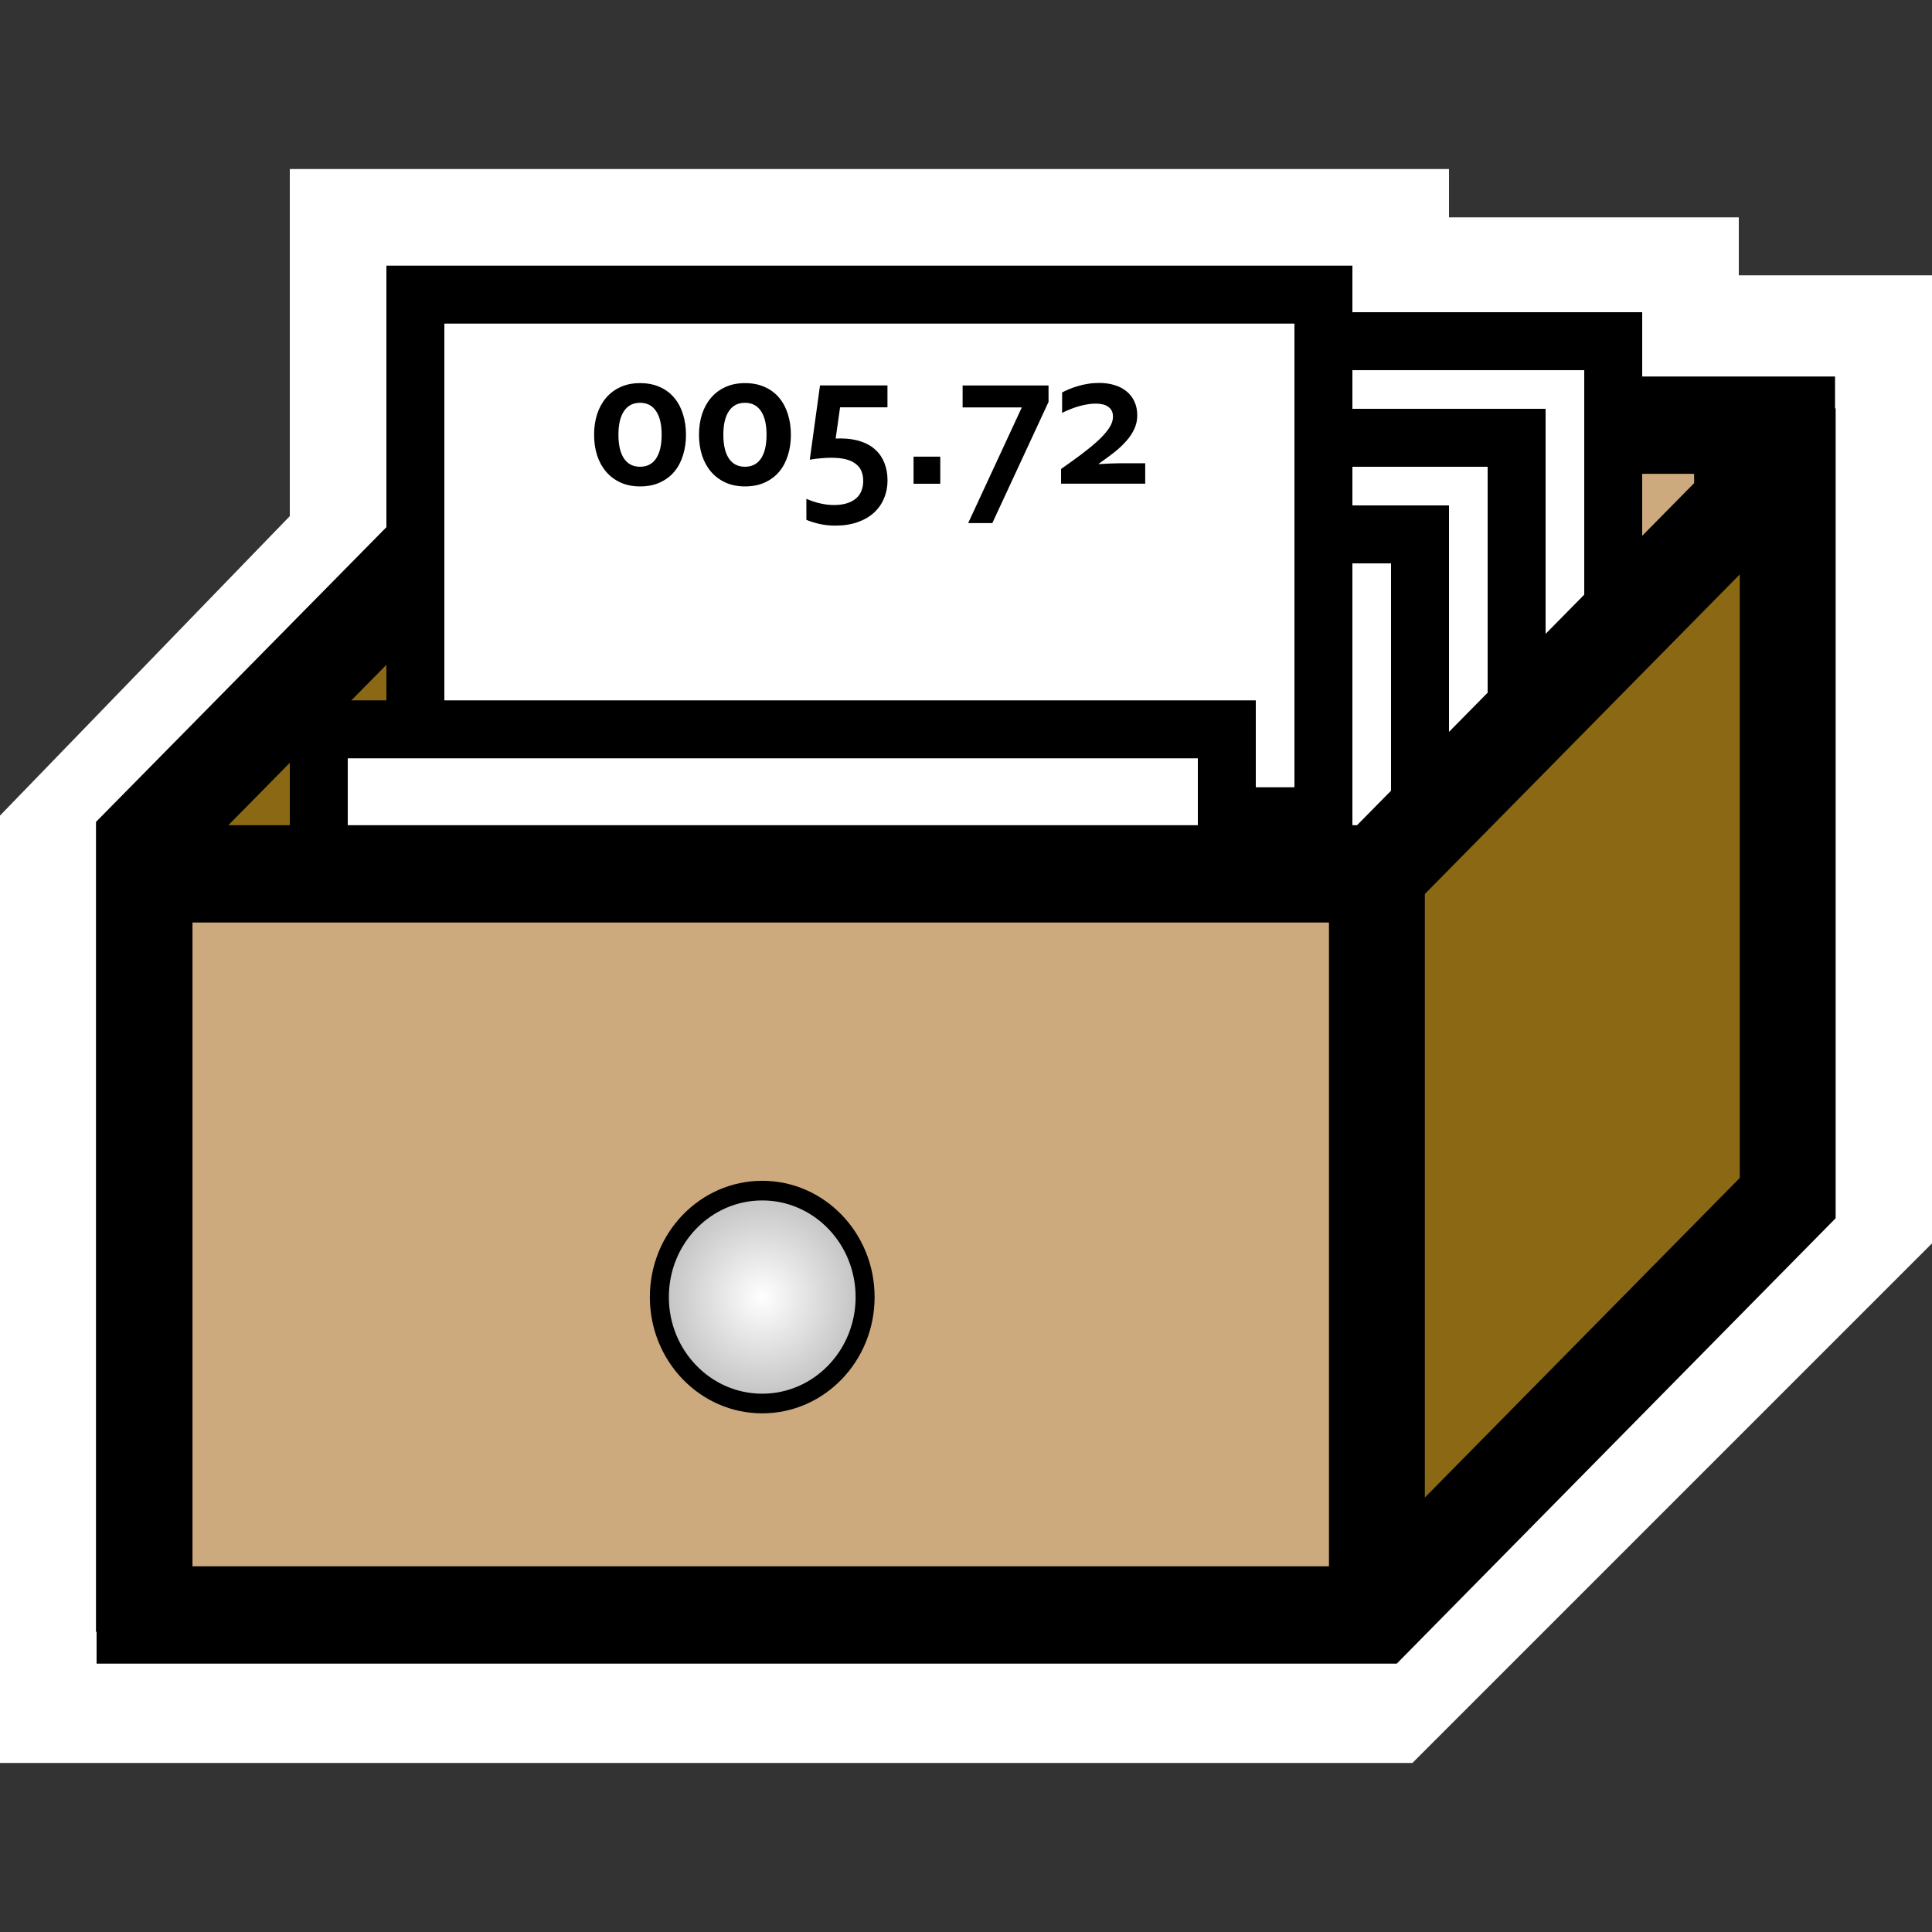 <?xml version="1.0" encoding="UTF-8"?>
<!-- Created with Inkscape (http://www.inkscape.org/) -->
<svg version="1.1" viewBox="0 0 100 100" xmlns="http://www.w3.org/2000/svg">
 <rect x="0" y="0" width="100" height="100" fill="#333333" stroke="none"/>
 <defs>
  <radialGradient id="radialGradient878" cx="125" cy="212" r="5" gradientTransform="translate(-90 65)" gradientUnits="userSpaceOnUse">
   <stop stop-color="#fff" offset="0"/>
   <stop stop-color="#c0c0c0" offset="1"/>
  </radialGradient>
 </defs>
 <g transform="translate(0 -197)">
  <g transform="translate(5 -13.75)">
   <path d="m2.5 294.5h62.5l22.5-22.5v-39.5h-10v-3h-15v-2.5h-45l1e-6 13.5-15 15.5z" fill="none" stroke="#fff" stroke-width="15"/>
   <g transform="matrix(1.066 0 0 1.088 -2.81 -23.222)" stroke-width=".928">
    <g transform="translate(-.02)" stroke-width=".928">
     <rect x="25" y="237" width="60" height="35" fill="#cdaa7d"/>
     <path d="m5 292 20-20v-35l-20 20z" fill="#8b6914"/>
    </g>
   </g>
   <g transform="matrix(-.945 0 0 -.959 87.5 584.71)" fill="none" stroke-width="1.05">
    <path d="m-2.25e-6 326.76h67.5v40.263h-67.5zm22.5-22.5h67.5v40.263h-67.5z"/>
    <path d="m67.5 367.26 22.5-23.008v-40.263l-22.5 23.008z"/>
    <path d="m0 367h67.5l22.5-22.5v-40h-2.5v2.5l-20 20h-67.5z" stroke="#000" stroke-width="5.252"/>
    <path d="m67.5 367v-40" stroke="#000" stroke-width="5.252"/>
   </g>
   <g>
    <g fill="#fff" stroke="#000" stroke-linecap="round" stroke-width="3">
     <rect x="31.5" y="228.41" width="47" height="27"/>
     <rect x="26.5" y="233.41" width="47" height="27"/>
     <rect x="21.5" y="238.41" width="47" height="27"/>
    </g>
    <g transform="translate(-101.64 3.67)">
     <rect x="118.14" y="222.33" width="47" height="27" fill="#fff" stroke="#000" stroke-linecap="round" stroke-width="3"/>
     <g transform="matrix(1.066 0 0 1.089 99.013 -25.972)" stroke-width=".246" aria-label="005.72">
      <path d="m29.9 234.67q0-0.733-0.27-1.124-0.27-0.396-0.777-0.396-0.511 0-0.781 0.396-0.27 0.391-0.27 1.124 0 0.733 0.27 1.129 0.27 0.391 0.781 0.391 0.506 0 0.777-0.391 0.27-0.396 0.27-1.129zm1.182 0q0 0.526-0.145 0.974-0.14 0.449-0.42 0.777-0.28 0.328-0.699 0.516-0.415 0.188-0.965 0.188-0.54 0-0.955-0.188-0.415-0.188-0.699-0.516-0.285-0.328-0.434-0.777-0.145-0.449-0.145-0.974t0.145-0.974q0.15-0.449 0.434-0.777 0.285-0.333 0.699-0.516 0.415-0.188 0.955-0.188 0.55 0 0.965 0.188 0.42 0.183 0.699 0.516 0.28 0.328 0.42 0.777 0.145 0.449 0.145 0.974z" style="font-feature-settings:normal;font-variant-caps:normal;font-variant-ligatures:normal;font-variant-numeric:normal"/>
      <path d="m34.994 234.67q0-0.733-0.27-1.124-0.27-0.396-0.777-0.396-0.511 0-0.781 0.396-0.27 0.391-0.27 1.124 0 0.733 0.27 1.129 0.27 0.391 0.781 0.391 0.506 0 0.777-0.391 0.27-0.396 0.27-1.129zm1.182 0q0 0.526-0.145 0.974-0.14 0.449-0.42 0.777-0.28 0.328-0.699 0.516-0.415 0.188-0.965 0.188-0.54 0-0.955-0.188-0.415-0.188-0.699-0.516-0.285-0.328-0.434-0.777-0.145-0.449-0.145-0.974t0.145-0.974q0.15-0.449 0.434-0.777 0.285-0.333 0.699-0.516 0.415-0.188 0.955-0.188 0.55 0 0.965 0.188 0.42 0.183 0.699 0.516 0.28 0.328 0.42 0.777 0.145 0.449 0.145 0.974z" style="font-feature-settings:normal;font-variant-caps:normal;font-variant-ligatures:normal;font-variant-numeric:normal"/>
      <path d="m38.35 234.85q0.135-5e-3 0.236-5e-3 0.564 0 0.994 0.145 0.429 0.14 0.714 0.405 0.285 0.26 0.429 0.632 0.145 0.367 0.145 0.815 0 0.453-0.169 0.844-0.164 0.396-0.487 0.685t-0.796 0.453q-0.473 0.164-1.08 0.164-0.4 0-0.757-0.077t-0.651-0.198v-0.998q0.367 0.154 0.695 0.222 0.328 0.072 0.632 0.072 0.386 0 0.656-0.087 0.27-0.087 0.444-0.241 0.174-0.15 0.251-0.362 0.082-0.207 0.082-0.453 0-0.265-0.087-0.468-0.087-0.207-0.28-0.347-0.188-0.145-0.482-0.217-0.294-0.072-0.704-0.072-0.227 0-0.487 0.024-0.256 0.019-0.555 0.068l0.497-3.53h3.275v1.042h-2.301z" style="font-feature-settings:normal;font-variant-caps:normal;font-variant-ligatures:normal;font-variant-numeric:normal"/>
      <path d="m42.132 235.71h1.297v1.288h-1.297z" style="font-feature-settings:normal;font-variant-caps:normal;font-variant-ligatures:normal;font-variant-numeric:normal"/>
      <path d="m44.514 233.37v-1.042h4.172v0.781l-2.73 5.759h-1.172l2.604-5.498z" style="font-feature-settings:normal;font-variant-caps:normal;font-variant-ligatures:normal;font-variant-numeric:normal"/>
      <path d="m52.994 233.75q0 0.347-0.145 0.646-0.14 0.299-0.391 0.574-0.246 0.275-0.588 0.54-0.342 0.26-0.743 0.535v0.019q0.666-0.039 0.989-0.039h1.264v0.969h-4.085v-0.699q0.506-0.347 0.965-0.68 0.458-0.338 0.801-0.641 0.347-0.309 0.55-0.598 0.203-0.289 0.203-0.569 0-0.169-0.063-0.285-0.063-0.116-0.178-0.188-0.111-0.077-0.265-0.111-0.15-0.034-0.328-0.034-0.347 0-0.767 0.111-0.42 0.111-0.868 0.328v-0.969q0.154-0.082 0.347-0.159 0.198-0.082 0.424-0.145 0.227-0.068 0.482-0.106 0.26-0.043 0.535-0.043 0.41 0 0.752 0.101 0.342 0.101 0.588 0.299 0.246 0.193 0.381 0.482 0.14 0.285 0.14 0.661z" style="font-feature-settings:normal;font-variant-caps:normal;font-variant-ligatures:normal;font-variant-numeric:normal"/>
     </g>
    </g>
    <rect x="11.5" y="248.5" width="47" height="27" fill="#fff" stroke="#000" stroke-linecap="round" stroke-width="3"/>
   </g>
   <g transform="matrix(1.065 0 0 1.102 -2.822 -27.368)" stroke-width=".923">
    <g stroke-width=".923">
     <rect x="5" y="257" width="60" height="35" fill="#cdaa7d"/>
     <circle cx="35" cy="277" r="5" fill="url(#radialGradient878)" stroke="#000" stroke-linecap="round" stroke-width=".923"/>
    </g>
    <path d="m65 292 20-20v-35l-20 20z" fill="#8b6914"/>
   </g>
   <g transform="matrix(.945 0 0 .959 2.481 -57.612)" fill="none" stroke-width="1.05">
    <path d="m-2.25e-6 326.76h67.5v40.263h-67.5zm22.5-22.5h67.5v40.263h-67.5z"/>
    <path d="m67.5 367.26 22.5-23.008v-40.263l-22.5 23.008z"/>
    <path d="m0 367h67.5l22.5-22.5v-40h-2.5v2.5l-20 20h-67.5z" stroke="#000" stroke-width="5.252"/>
    <path d="m67.5 367v-40" stroke="#000" stroke-width="5.252"/>
   </g>
  </g>
 </g>
</svg>

